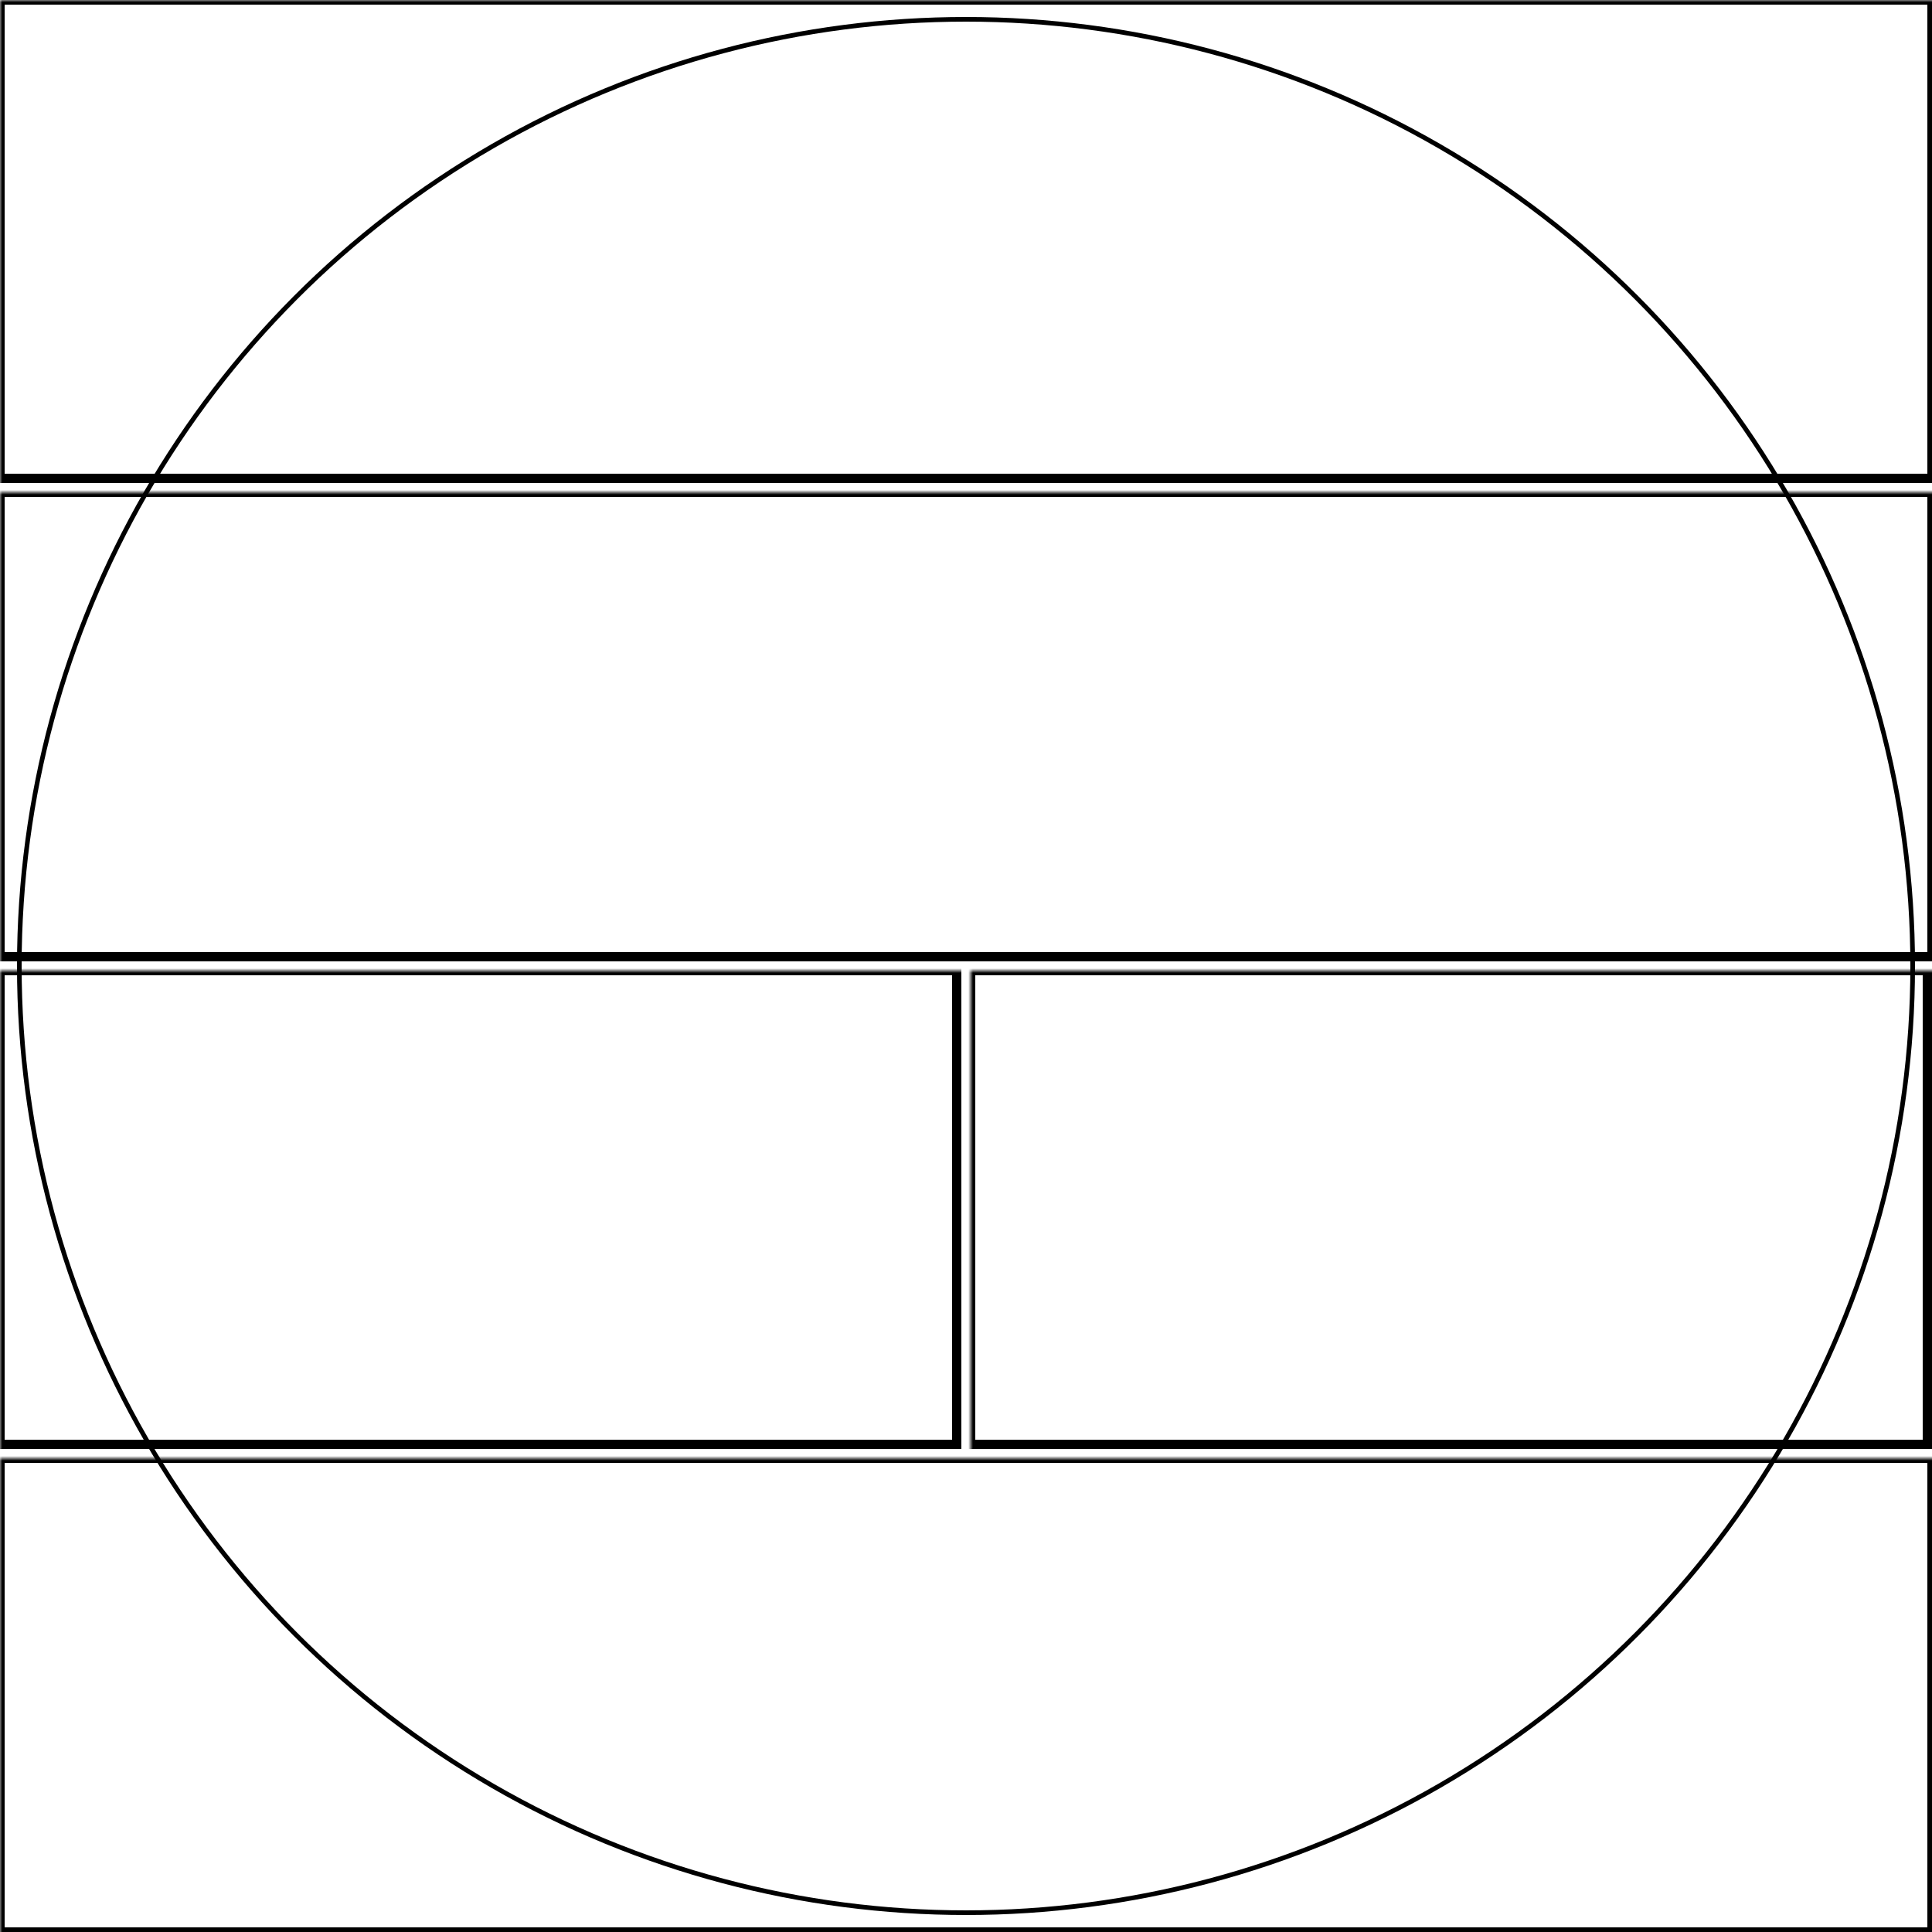 <svg width="416" height="416" xmlns="http://www.w3.org/2000/svg" xmlns:xlink="http://www.w3.org/1999/xlink">
  <defs>
    <mask id="fr265-5fields-8-mask">
      <rect width="100%" height="100%" fill="black"/>
      <circle cx="50%" cy="50%" r="49%" style="fill:white"/>
    </mask>
  </defs>
  <rect x="0" y="0" width="416" height="103" mask="url(#fr265-5fields-8-mask)" style="stroke-width:2;stroke:rgb(0,0,0);fill:none"/>
  <rect x="0" y="106" width="416" height="100" mask="url(#fr265-5fields-8-mask)" style="stroke-width:2;stroke:rgb(0,0,0);fill:none"/>
  <rect x="0" y="209" width="206" height="102" mask="url(#fr265-5fields-8-mask)" style="stroke-width:2;stroke:rgb(0,0,0);fill:none"/>
  <rect x="209" y="209" width="206" height="102" mask="url(#fr265-5fields-8-mask)" style="stroke-width:2;stroke:rgb(0,0,0);fill:none"/>
  <rect x="0" y="314" width="416" height="102" mask="url(#fr265-5fields-8-mask)" style="stroke-width:2;stroke:rgb(0,0,0);fill:none"/>
      <circle cx="50%" cy="50%" r="49%" style="stroke-width:1;stroke:rgb(0,0,0);fill:none"/>
</svg>
